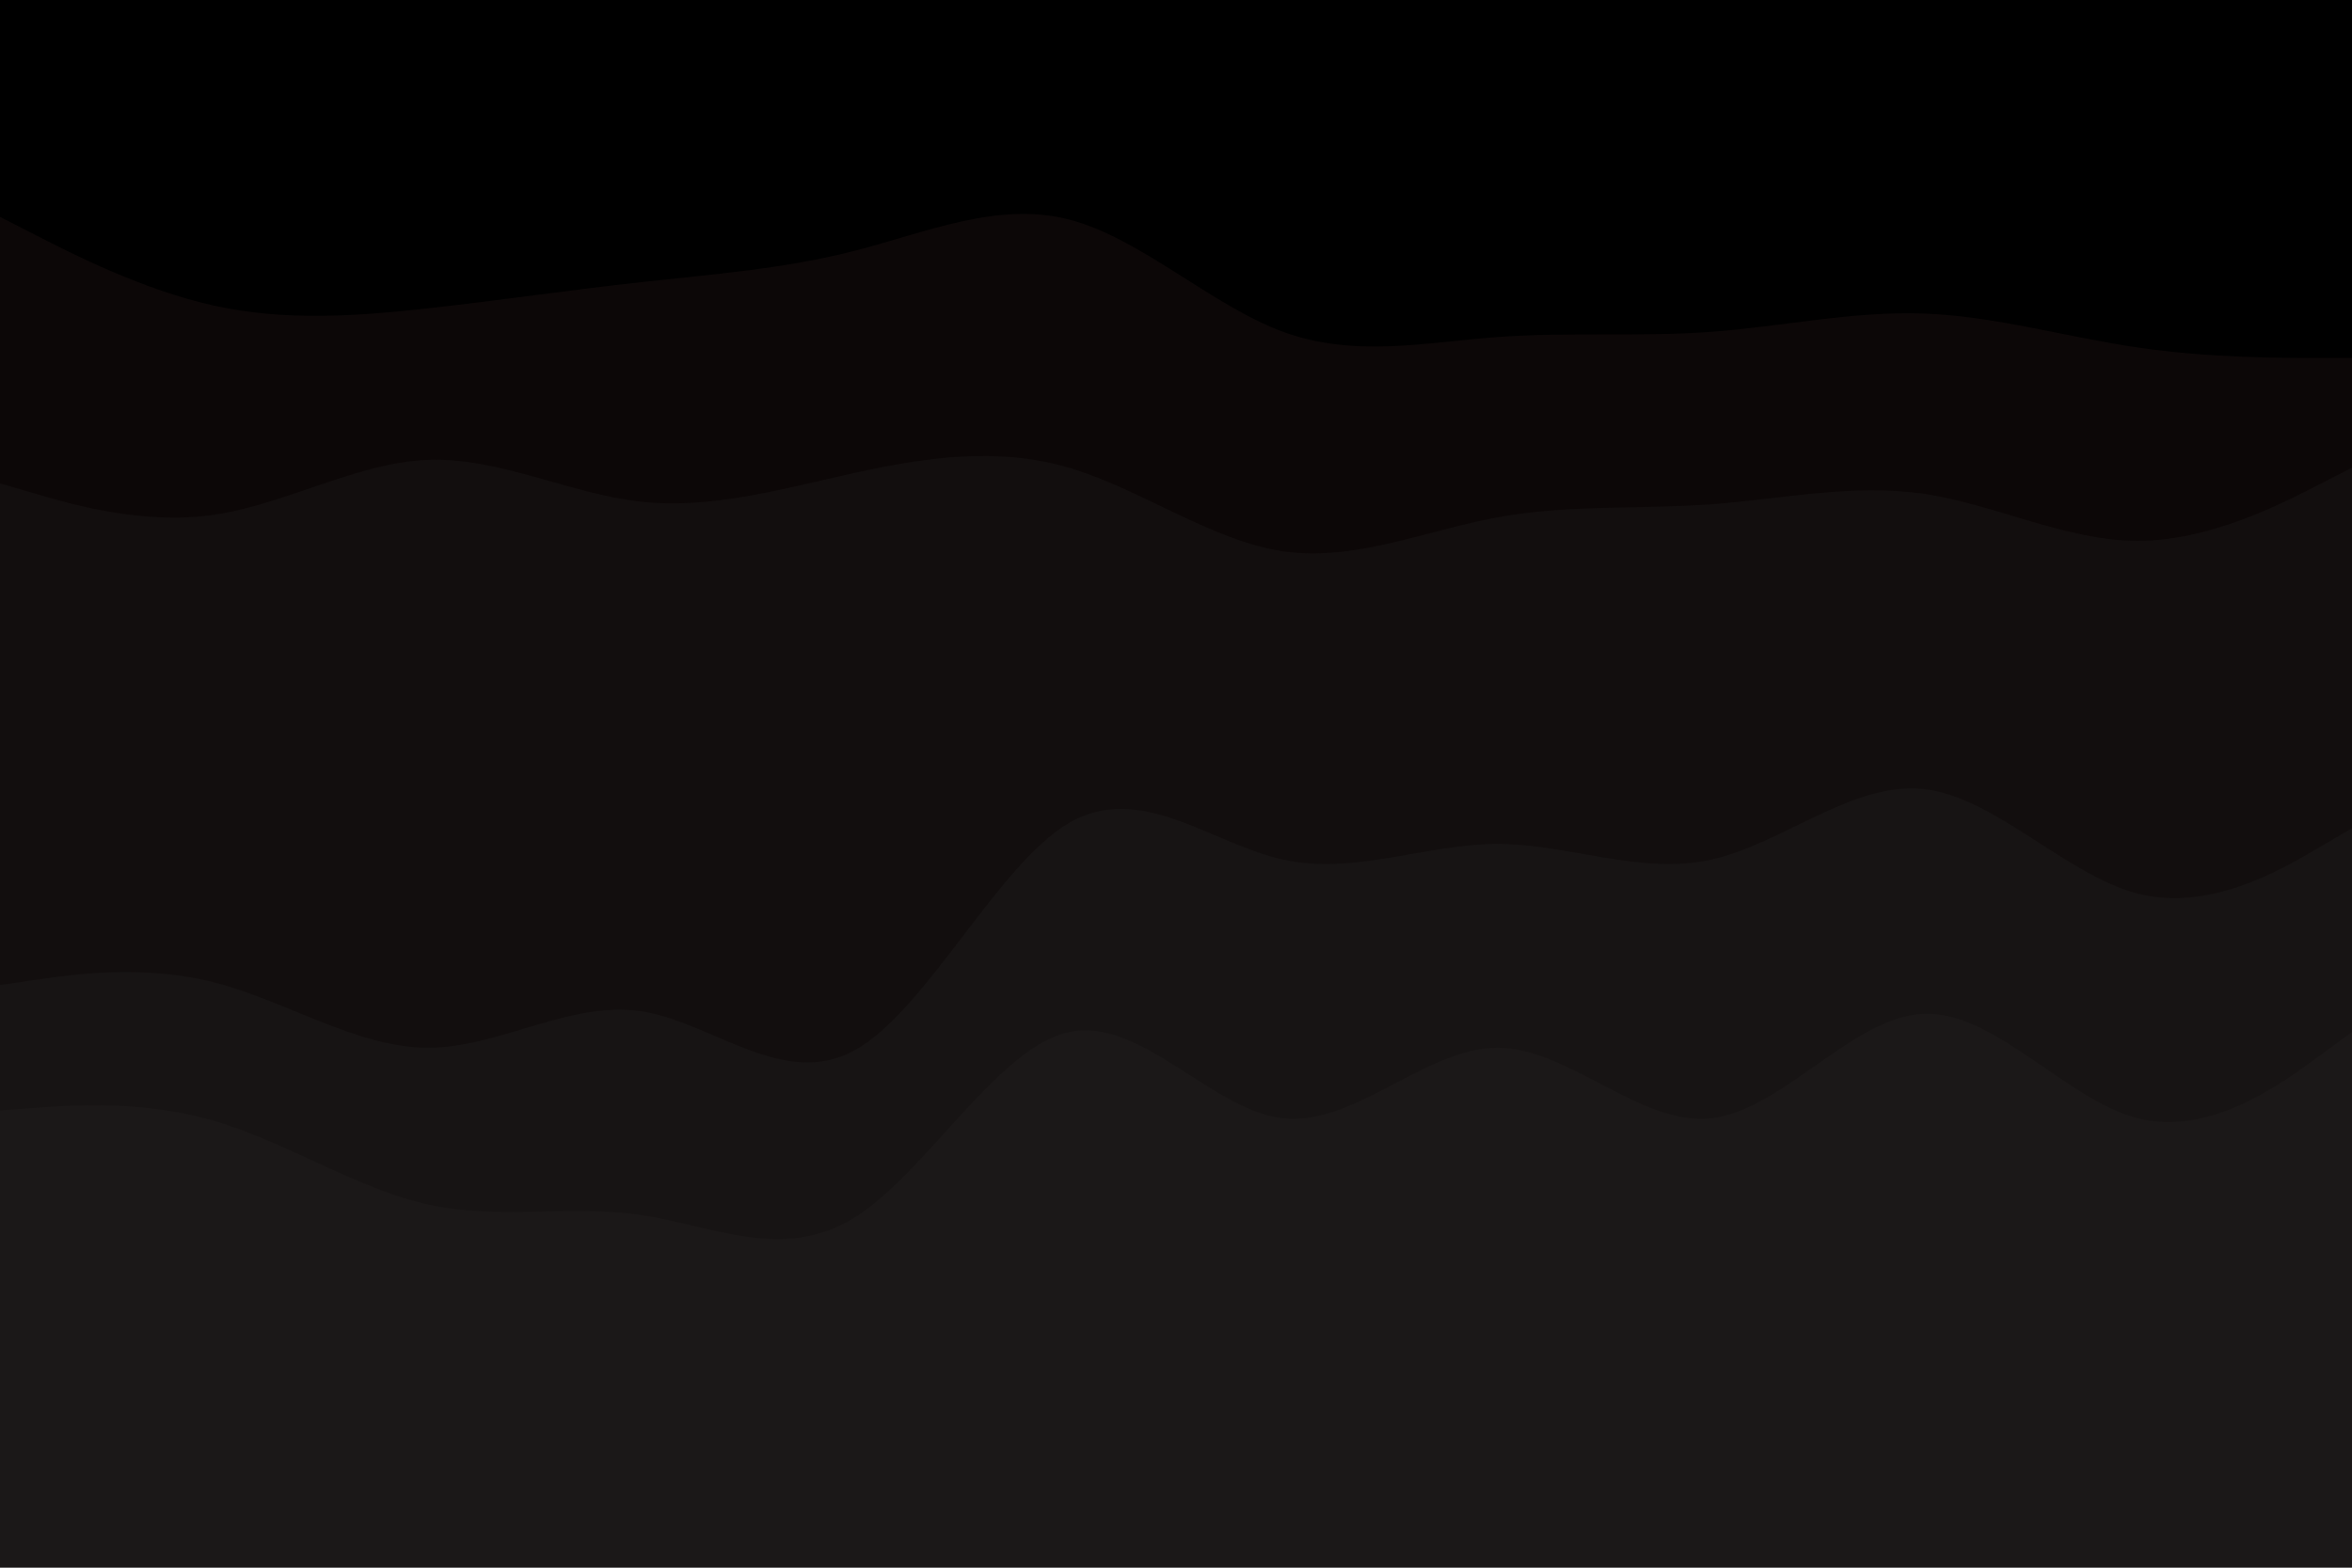 
<svg id="visual" viewBox="0 0 900 600" width="900" height="600" xmlns="http://www.w3.org/2000/svg" xmlns:xlink="http://www.w3.org/1999/xlink" version="1.1"><path d="M0 85L13.7 92C27.3 99 54.7 113 82 119C109.3 125 136.7 123 163.8 120C191 117 218 113 245.2 110C272.3 107 299.7 105 327 98C354.3 91 381.7 79 409 86C436.3 93 463.7 119 491 129C518.3 139 545.7 133 573 131C600.3 129 627.7 131 654.8 129C682 127 709 121 736.2 122C763.3 123 790.7 131 818 135C845.3 139 872.7 139 886.3 139L900 139L900 0L886.3 0C872.7 0 845.3 0 818 0C790.7 0 763.3 0 736.2 0C709 0 682 0 654.8 0C627.7 0 600.3 0 573 0C545.7 0 518.3 0 491 0C463.7 0 436.3 0 409 0C381.7 0 354.3 0 327 0C299.7 0 272.3 0 245.2 0C218 0 191 0 163.8 0C136.7 0 109.3 0 82 0C54.7 0 27.3 0 13.7 0L0 0Z" fill="#000000"></path><path d="M0 187L13.7 191C27.3 195 54.7 203 82 199C109.3 195 136.7 179 163.8 178C191 177 218 191 245.2 194C272.3 197 299.7 189 327 183C354.3 177 381.7 173 409 181C436.3 189 463.7 209 491 213C518.3 217 545.7 205 573 200C600.3 195 627.7 197 654.8 195C682 193 709 187 736.2 191C763.3 195 790.7 209 818 209C845.3 209 872.7 195 886.3 188L900 181L900 137L886.3 137C872.7 137 845.3 137 818 133C790.7 129 763.3 121 736.2 120C709 119 682 125 654.8 127C627.7 129 600.3 127 573 129C545.7 131 518.3 137 491 127C463.7 117 436.3 91 409 84C381.7 77 354.3 89 327 96C299.7 103 272.3 105 245.2 108C218 111 191 115 163.8 118C136.7 121 109.3 123 82 117C54.7 111 27.3 97 13.7 90L0 83Z" fill="#0c0707"></path><path d="M0 379L13.7 377C27.3 375 54.7 371 82 378C109.3 385 136.7 403 163.8 403C191 403 218 385 245.2 389C272.3 393 299.7 419 327 404C354.3 389 381.7 333 409 317C436.3 301 463.7 325 491 331C518.3 337 545.7 325 573 325C600.3 325 627.7 337 654.8 331C682 325 709 301 736.2 304C763.3 307 790.7 337 818 344C845.3 351 872.7 335 886.3 327L900 319L900 179L886.3 186C872.7 193 845.3 207 818 207C790.7 207 763.3 193 736.2 189C709 185 682 191 654.8 193C627.7 195 600.3 193 573 198C545.7 203 518.3 215 491 211C463.7 207 436.3 187 409 179C381.7 171 354.3 175 327 181C299.7 187 272.3 195 245.2 192C218 189 191 175 163.8 176C136.7 177 109.3 193 82 197C54.7 201 27.3 193 13.7 189L0 185Z" fill="#120e0e"></path><path d="M0 427L13.7 426C27.3 425 54.7 423 82 431C109.3 439 136.7 457 163.8 463C191 469 218 463 245.2 467C272.3 471 299.7 485 327 468C354.3 451 381.7 403 409 397C436.3 391 463.7 427 491 430C518.3 433 545.7 403 573 403C600.3 403 627.7 433 654.8 430C682 427 709 391 736.2 390C763.3 389 790.7 423 818 430C845.3 437 872.7 417 886.3 407L900 397L900 317L886.3 325C872.7 333 845.3 349 818 342C790.7 335 763.3 305 736.2 302C709 299 682 323 654.8 329C627.7 335 600.3 323 573 323C545.7 323 518.3 335 491 329C463.7 323 436.3 299 409 315C381.7 331 354.3 387 327 402C299.7 417 272.3 391 245.2 387C218 383 191 401 163.8 401C136.7 401 109.3 383 82 376C54.7 369 27.3 373 13.7 375L0 377Z" fill="#171414"></path><path d="M0 601L13.7 601C27.3 601 54.7 601 82 601C109.3 601 136.7 601 163.8 601C191 601 218 601 245.2 601C272.3 601 299.7 601 327 601C354.3 601 381.7 601 409 601C436.3 601 463.7 601 491 601C518.3 601 545.7 601 573 601C600.3 601 627.7 601 654.8 601C682 601 709 601 736.2 601C763.3 601 790.7 601 818 601C845.3 601 872.7 601 886.3 601L900 601L900 395L886.3 405C872.7 415 845.3 435 818 428C790.7 421 763.3 387 736.2 388C709 389 682 425 654.8 428C627.7 431 600.3 401 573 401C545.7 401 518.3 431 491 428C463.7 425 436.3 389 409 395C381.7 401 354.3 449 327 466C299.7 483 272.3 469 245.2 465C218 461 191 467 163.8 461C136.7 455 109.3 437 82 429C54.7 421 27.3 423 13.7 424L0 425Z" fill="#1b1818"></path></svg>